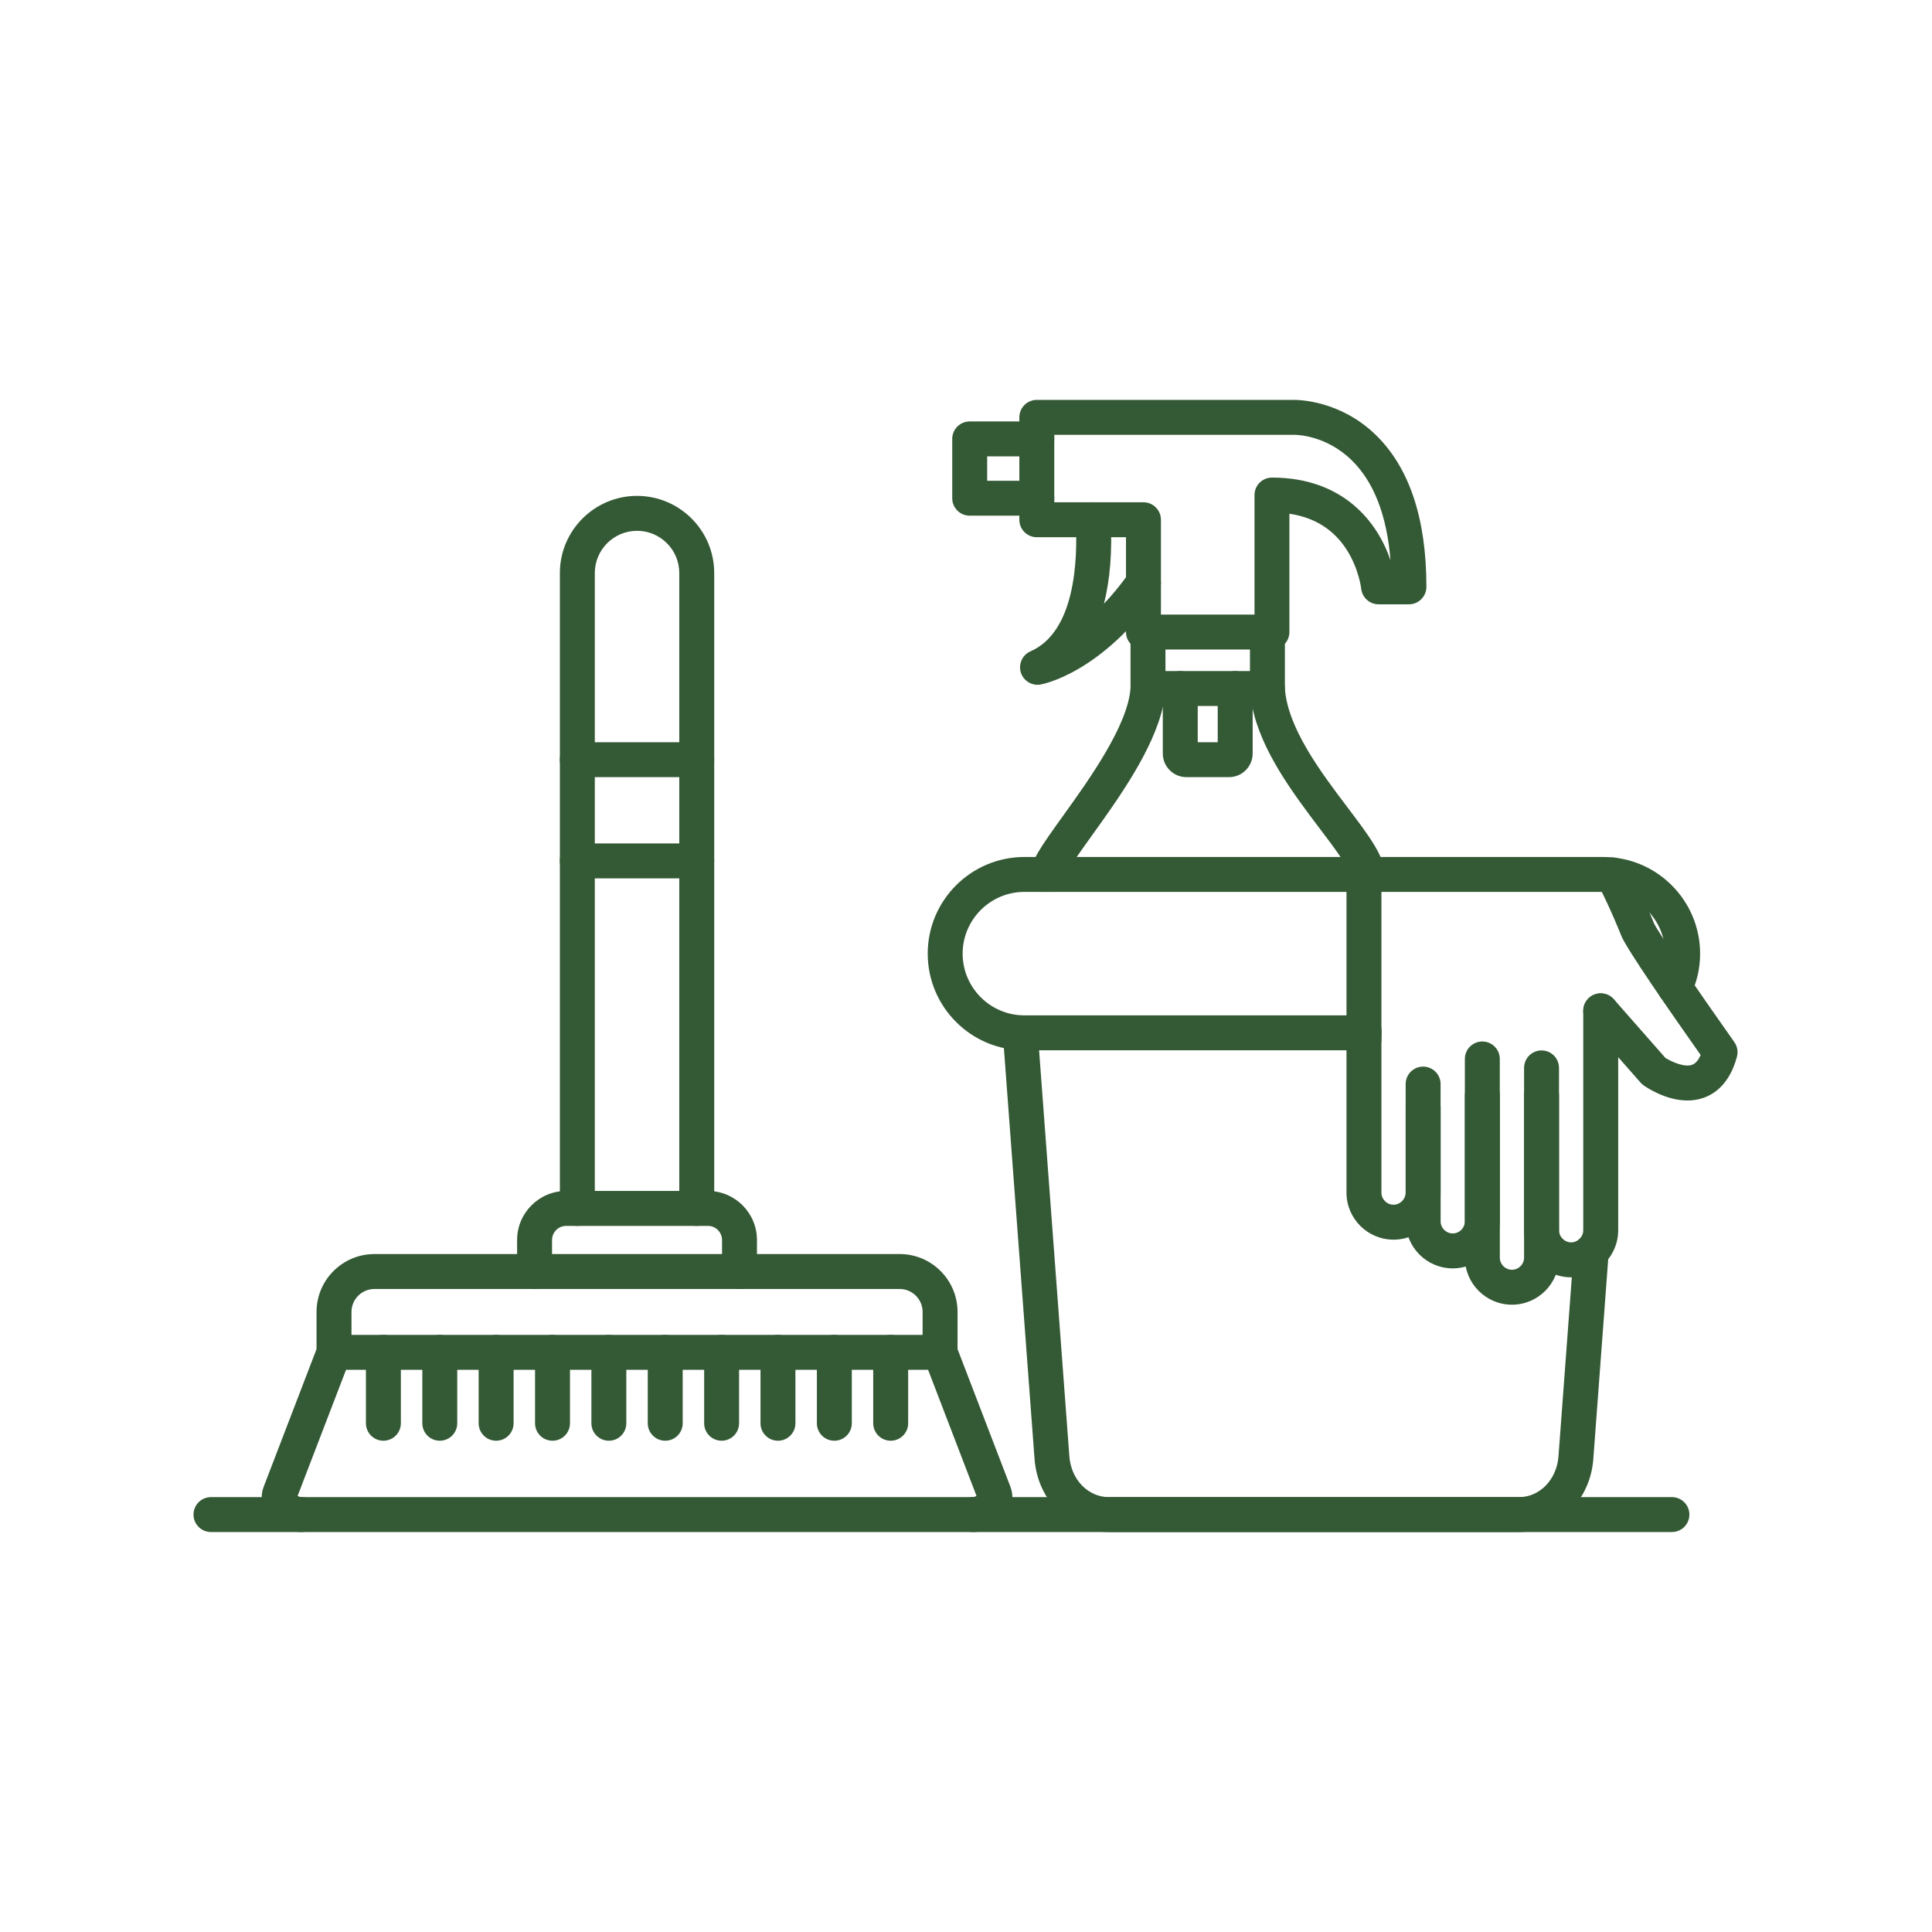 <svg xmlns="http://www.w3.org/2000/svg" xmlns:xlink="http://www.w3.org/1999/xlink" width="500" zoomAndPan="magnify" viewBox="0 0 375 375" height="500" preserveAspectRatio="xMidYMid meet" version="1.0"><defs><clipPath id="323196fca4"><path d="M 50 259 L 197 259 L 197 297.375 L 50 297.375 Z M 50 259 " clip-rule="nonzero"/></clipPath><clipPath id="8a6002b1d6"><path d="M 194 197 L 313 197 L 313 297.375 L 194 297.375 Z M 194 197 " clip-rule="nonzero"/></clipPath><clipPath id="503d5a01a4"><path d="M 37.5 290 L 328 290 L 328 297.375 L 37.5 297.375 Z M 37.5 290 " clip-rule="nonzero"/></clipPath><clipPath id="d6235837f5"><path d="M 197 77.625 L 277 77.625 L 277 127 L 197 127 Z M 197 77.625 " clip-rule="nonzero"/></clipPath><clipPath id="1f6c7577e1"><path d="M 307 166 L 337.5 166 L 337.5 214 L 307 214 Z M 307 166 " clip-rule="nonzero"/></clipPath></defs><g clip-path="url(#323196fca4)"><path fill="#345935" d="M 188.816 297.367 C 186.945 297.367 185.426 295.848 185.426 293.977 C 185.426 292.105 186.945 290.59 188.816 290.59 C 189.039 290.59 189.324 290.48 189.539 290.355 L 180.145 265.879 L 67.164 265.879 L 57.766 290.355 C 57.984 290.48 58.266 290.59 58.492 290.59 C 60.363 290.59 61.883 292.105 61.883 293.977 C 61.883 295.848 60.363 297.367 58.492 297.367 C 55.934 297.367 53.27 296 51.867 293.957 C 50.746 292.324 50.488 290.379 51.168 288.609 L 61.664 261.277 C 62.164 259.969 63.426 259.102 64.832 259.102 L 182.469 259.102 C 183.871 259.102 185.133 259.969 185.637 261.277 L 196.133 288.609 C 196.809 290.379 196.559 292.324 195.434 293.957 C 194.035 296 191.371 297.367 188.816 297.367 Z M 188.816 297.367 " fill-opacity="1" fill-rule="nonzero"/></g><path fill="#345935" d="M 182.469 265.879 C 180.598 265.879 179.078 264.363 179.078 262.492 L 179.078 254.645 C 179.078 252.191 177.078 250.191 174.625 250.191 L 72.676 250.191 C 70.223 250.191 68.223 252.191 68.223 254.645 L 68.223 262.492 C 68.223 264.363 66.703 265.879 64.832 265.879 C 62.961 265.879 61.441 264.363 61.441 262.492 L 61.441 254.645 C 61.441 248.449 66.477 243.41 72.676 243.41 L 174.625 243.41 C 180.82 243.41 185.859 248.449 185.859 254.645 L 185.859 262.492 C 185.859 264.363 184.348 265.879 182.469 265.879 Z M 182.469 265.879 " fill-opacity="1" fill-rule="nonzero"/><path fill="#345935" d="M 143.535 250.191 C 141.664 250.191 140.145 248.672 140.145 246.801 L 140.145 240.68 C 140.145 239.172 138.918 237.945 137.414 237.945 L 109.887 237.945 C 108.379 237.945 107.152 239.172 107.152 240.68 L 107.152 246.801 C 107.152 248.672 105.633 250.191 103.762 250.191 C 101.891 250.191 100.371 248.672 100.371 246.801 L 100.371 240.68 C 100.371 235.43 104.637 231.164 109.887 231.164 L 137.414 231.164 C 142.66 231.164 146.926 235.43 146.926 240.68 L 146.926 246.801 C 146.926 248.672 145.406 250.191 143.535 250.191 Z M 143.535 250.191 " fill-opacity="1" fill-rule="nonzero"/><path fill="#345935" d="M 135.238 237.945 C 133.367 237.945 131.848 236.426 131.848 234.555 L 131.848 111.227 C 131.848 106.707 128.172 103.031 123.648 103.031 C 119.129 103.031 115.453 106.707 115.453 111.227 L 115.453 234.555 C 115.453 236.426 113.934 237.945 112.062 237.945 C 110.191 237.945 108.672 236.426 108.672 234.555 L 108.672 111.227 C 108.672 102.969 115.391 96.25 123.648 96.25 C 131.906 96.25 138.629 102.969 138.629 111.227 L 138.629 234.555 C 138.629 236.426 137.117 237.945 135.238 237.945 Z M 135.238 237.945 " fill-opacity="1" fill-rule="nonzero"/><path fill="#345935" d="M 135.238 150.844 L 112.055 150.844 C 110.184 150.844 108.664 149.328 108.664 147.457 C 108.664 145.586 110.184 144.066 112.055 144.066 L 135.238 144.066 C 137.109 144.066 138.629 145.586 138.629 147.457 C 138.629 149.328 137.117 150.844 135.238 150.844 Z M 135.238 150.844 " fill-opacity="1" fill-rule="nonzero"/><path fill="#345935" d="M 135.238 170.488 L 112.055 170.488 C 110.184 170.488 108.664 168.969 108.664 167.098 C 108.664 165.227 110.184 163.707 112.055 163.707 L 135.238 163.707 C 137.109 163.707 138.629 165.227 138.629 167.098 C 138.629 168.969 137.117 170.488 135.238 170.488 Z M 135.238 170.488 " fill-opacity="1" fill-rule="nonzero"/><path fill="#345935" d="M 74.418 279.645 C 72.547 279.645 71.027 278.125 71.027 276.254 L 71.027 262.492 C 71.027 260.617 72.547 259.102 74.418 259.102 C 76.289 259.102 77.809 260.617 77.809 262.492 L 77.809 276.254 C 77.809 278.125 76.289 279.645 74.418 279.645 Z M 74.418 279.645 " fill-opacity="1" fill-rule="nonzero"/><path fill="#345935" d="M 85.363 279.645 C 83.488 279.645 81.973 278.125 81.973 276.254 L 81.973 262.492 C 81.973 260.617 83.488 259.102 85.363 259.102 C 87.234 259.102 88.75 260.617 88.75 262.492 L 88.75 276.254 C 88.75 278.125 87.234 279.645 85.363 279.645 Z M 85.363 279.645 " fill-opacity="1" fill-rule="nonzero"/><path fill="#345935" d="M 96.297 279.645 C 94.426 279.645 92.906 278.125 92.906 276.254 L 92.906 262.492 C 92.906 260.617 94.426 259.102 96.297 259.102 C 98.168 259.102 99.688 260.617 99.688 262.492 L 99.688 276.254 C 99.688 278.125 98.168 279.645 96.297 279.645 Z M 96.297 279.645 " fill-opacity="1" fill-rule="nonzero"/><path fill="#345935" d="M 107.242 279.645 C 105.371 279.645 103.852 278.125 103.852 276.254 L 103.852 262.492 C 103.852 260.617 105.371 259.102 107.242 259.102 C 109.113 259.102 110.633 260.617 110.633 262.492 L 110.633 276.254 C 110.633 278.125 109.113 279.645 107.242 279.645 Z M 107.242 279.645 " fill-opacity="1" fill-rule="nonzero"/><path fill="#345935" d="M 118.18 279.645 C 116.309 279.645 114.789 278.125 114.789 276.254 L 114.789 262.492 C 114.789 260.617 116.309 259.102 118.18 259.102 C 120.051 259.102 121.566 260.617 121.566 262.492 L 121.566 276.254 C 121.566 278.125 120.051 279.645 118.18 279.645 Z M 118.18 279.645 " fill-opacity="1" fill-rule="nonzero"/><path fill="#345935" d="M 129.121 279.645 C 127.25 279.645 125.73 278.125 125.73 276.254 L 125.73 262.492 C 125.73 260.617 127.25 259.102 129.121 259.102 C 130.992 259.102 132.512 260.617 132.512 262.492 L 132.512 276.254 C 132.512 278.125 130.992 279.645 129.121 279.645 Z M 129.121 279.645 " fill-opacity="1" fill-rule="nonzero"/><path fill="#345935" d="M 140.066 279.645 C 138.195 279.645 136.676 278.125 136.676 276.254 L 136.676 262.492 C 136.676 260.617 138.195 259.102 140.066 259.102 C 141.938 259.102 143.453 260.617 143.453 262.492 L 143.453 276.254 C 143.453 278.125 141.938 279.645 140.066 279.645 Z M 140.066 279.645 " fill-opacity="1" fill-rule="nonzero"/><path fill="#345935" d="M 151 279.645 C 149.129 279.645 147.613 278.125 147.613 276.254 L 147.613 262.492 C 147.613 260.617 149.129 259.102 151 259.102 C 152.871 259.102 154.391 260.617 154.391 262.492 L 154.391 276.254 C 154.391 278.125 152.871 279.645 151 279.645 Z M 151 279.645 " fill-opacity="1" fill-rule="nonzero"/><path fill="#345935" d="M 161.945 279.645 C 160.074 279.645 158.555 278.125 158.555 276.254 L 158.555 262.492 C 158.555 260.617 160.074 259.102 161.945 259.102 C 163.816 259.102 165.336 260.617 165.336 262.492 L 165.336 276.254 C 165.336 278.125 163.816 279.645 161.945 279.645 Z M 161.945 279.645 " fill-opacity="1" fill-rule="nonzero"/><path fill="#345935" d="M 172.883 279.645 C 171.012 279.645 169.492 278.125 169.492 276.254 L 169.492 262.492 C 169.492 260.617 171.012 259.102 172.883 259.102 C 174.754 259.102 176.273 260.617 176.273 262.492 L 176.273 276.254 C 176.273 278.125 174.754 279.645 172.883 279.645 Z M 172.883 279.645 " fill-opacity="1" fill-rule="nonzero"/><path fill="#345935" d="M 264.742 203.859 L 198.828 203.859 C 188.484 203.859 180.07 195.445 180.07 185.102 C 180.07 174.754 188.484 166.34 198.828 166.34 L 311.227 166.34 C 321.574 166.34 329.988 174.754 329.988 185.102 C 329.988 187.906 329.379 190.605 328.172 193.133 C 327.363 194.824 325.344 195.535 323.648 194.734 C 321.961 193.93 321.242 191.906 322.047 190.211 C 322.816 188.605 323.207 186.883 323.207 185.102 C 323.207 178.496 317.832 173.117 311.227 173.117 L 198.828 173.117 C 192.227 173.117 186.848 178.496 186.848 185.102 C 186.848 191.703 192.227 197.082 198.828 197.082 L 264.742 197.082 C 266.613 197.082 268.133 198.598 268.133 200.473 C 268.133 202.344 266.613 203.859 264.742 203.859 Z M 264.742 203.859 " fill-opacity="1" fill-rule="nonzero"/><g clip-path="url(#8a6002b1d6)"><path fill="#345935" d="M 294.832 297.367 L 215.23 297.367 C 207.609 297.367 201.406 291.273 200.805 283.184 L 194.652 200.727 C 194.512 198.863 195.914 197.238 197.777 197.094 C 199.656 196.957 201.27 198.355 201.414 200.219 L 207.562 282.676 C 207.902 287.184 211.195 290.59 215.23 290.59 L 294.832 290.59 C 298.867 290.59 302.16 287.184 302.5 282.676 L 305.477 242.746 C 305.621 240.883 307.227 239.484 309.113 239.621 C 310.977 239.762 312.379 241.383 312.238 243.254 L 309.262 283.184 C 308.664 291.273 302.461 297.367 294.832 297.367 Z M 294.832 297.367 " fill-opacity="1" fill-rule="nonzero"/></g><g clip-path="url(#503d5a01a4)"><path fill="#345935" d="M 324.516 297.367 L 40.949 297.367 C 39.078 297.367 37.559 295.848 37.559 293.977 C 37.559 292.105 39.078 290.59 40.949 290.59 L 324.516 290.59 C 326.387 290.59 327.906 292.105 327.906 293.977 C 327.906 295.848 326.395 297.367 324.516 297.367 Z M 324.516 297.367 " fill-opacity="1" fill-rule="nonzero"/></g><path fill="#345935" d="M 265.398 173.117 C 263.527 173.117 262.008 171.602 262.008 169.73 C 261.875 168.371 258.598 164.039 256.203 160.879 C 251.039 154.047 244.746 145.727 243.031 137.027 L 225.754 137.027 C 223.891 145.535 217.035 155.082 211.867 162.27 C 209.773 165.188 207.176 168.801 206.77 170 C 206.629 171.742 205.168 173.117 203.395 173.117 C 201.523 173.117 200.004 171.602 200.004 169.73 C 200.004 167.266 201.84 164.609 206.363 158.316 C 211.402 151.309 219.008 140.715 219.441 133.441 C 219.551 131.652 221.027 130.246 222.824 130.246 L 246 130.246 C 247.797 130.246 249.281 131.645 249.383 133.441 C 249.844 141.23 256.367 149.863 261.609 156.793 C 265.773 162.305 268.781 166.285 268.781 169.73 C 268.789 171.605 267.27 173.117 265.398 173.117 Z M 206.785 169.73 C 206.785 169.734 206.785 169.734 206.785 169.73 C 206.785 169.734 206.785 169.734 206.785 169.73 Z M 206.785 169.73 " fill-opacity="1" fill-rule="nonzero"/><path fill="#345935" d="M 246.008 137.027 C 244.137 137.027 242.617 135.508 242.617 133.637 L 242.617 122.672 C 242.617 120.801 244.137 119.285 246.008 119.285 C 247.879 119.285 249.398 120.801 249.398 122.672 L 249.398 133.637 C 249.398 135.508 247.879 137.027 246.008 137.027 Z M 222.824 137.027 C 220.953 137.027 219.434 135.508 219.434 133.637 L 219.434 122.672 C 219.434 120.801 220.953 119.285 222.824 119.285 C 224.695 119.285 226.215 120.801 226.215 122.672 L 226.215 133.637 C 226.215 135.508 224.695 137.027 222.824 137.027 Z M 222.824 137.027 " fill-opacity="1" fill-rule="nonzero"/><path fill="#345935" d="M 238.551 150.844 L 230.285 150.844 C 227.754 150.844 225.699 148.793 225.699 146.262 L 225.699 133.645 C 225.699 131.773 227.219 130.254 229.09 130.254 C 230.961 130.254 232.48 131.773 232.48 133.645 L 232.48 144.07 L 236.359 144.07 L 236.359 133.645 C 236.359 131.773 237.879 130.254 239.75 130.254 C 241.621 130.254 243.141 131.773 243.141 133.645 L 243.141 146.262 C 243.133 148.793 241.078 150.844 238.551 150.844 Z M 238.551 150.844 " fill-opacity="1" fill-rule="nonzero"/><g clip-path="url(#d6235837f5)"><path fill="#345935" d="M 246.891 126.07 L 221.945 126.07 C 220.074 126.07 218.555 124.551 218.555 122.68 L 218.555 104.273 L 201.242 104.273 C 199.371 104.273 197.855 102.754 197.855 100.883 L 197.855 81.008 C 197.855 79.137 199.371 77.617 201.242 77.617 L 251.105 77.617 C 252.043 77.617 260.109 77.699 267.027 84.41 C 273.555 90.746 276.863 100.664 276.863 113.906 C 276.863 115.777 275.348 117.297 273.473 117.297 L 267.582 117.297 C 265.84 117.297 264.383 115.973 264.207 114.246 C 264.207 114.227 263.758 110.348 261.332 106.609 C 258.816 102.738 255.105 100.426 250.273 99.715 L 250.273 122.68 C 250.277 124.551 248.762 126.07 246.891 126.07 Z M 225.336 119.289 L 243.5 119.289 L 243.5 96.086 C 243.5 94.215 245.016 92.699 246.891 92.699 C 260.883 92.699 267.48 101.547 269.895 108.762 C 269.203 100.102 266.699 93.598 262.414 89.383 C 257.316 84.363 251.457 84.398 251.215 84.398 C 251.195 84.398 251.152 84.398 251.133 84.398 L 204.633 84.398 L 204.633 97.492 L 221.945 97.492 C 223.816 97.492 225.336 99.012 225.336 100.883 Z M 225.336 119.289 " fill-opacity="1" fill-rule="nonzero"/></g><path fill="#345935" d="M 201.242 100.094 L 188.219 100.094 C 186.348 100.094 184.828 98.574 184.828 96.703 L 184.828 85.191 C 184.828 83.32 186.348 81.801 188.219 81.801 L 201.242 81.801 C 203.113 81.801 204.633 83.32 204.633 85.191 C 204.633 87.062 203.113 88.582 201.242 88.582 L 191.609 88.582 L 191.609 93.316 L 201.242 93.316 C 203.113 93.316 204.633 94.832 204.633 96.703 C 204.633 98.578 203.113 100.094 201.242 100.094 Z M 201.242 100.094 " fill-opacity="1" fill-rule="nonzero"/><path fill="#345935" d="M 201.379 132.918 C 199.906 132.918 198.57 131.957 198.137 130.504 C 197.645 128.863 198.449 127.109 200.023 126.422 C 208.633 122.652 209.219 108.918 208.805 101.059 C 208.703 99.188 210.141 97.594 212.012 97.492 C 213.902 97.395 215.477 98.828 215.578 100.699 C 215.91 106.984 215.461 112.516 214.281 117.18 C 215.875 115.5 217.523 113.52 219.176 111.176 C 220.254 109.641 222.371 109.281 223.902 110.359 C 225.43 111.438 225.797 113.555 224.719 115.086 C 213.719 130.652 202.445 132.781 201.969 132.863 C 201.766 132.906 201.57 132.918 201.379 132.918 Z M 201.379 132.918 " fill-opacity="1" fill-rule="nonzero"/><path fill="#345935" d="M 270.484 240.617 C 265.445 240.617 261.352 236.523 261.352 231.484 L 261.352 199.969 C 261.352 198.098 262.871 196.578 264.742 196.578 C 266.613 196.578 268.133 198.098 268.133 199.969 L 268.133 231.484 C 268.133 232.785 269.188 233.836 270.484 233.836 C 271.758 233.836 272.836 232.758 272.836 231.484 L 272.836 210.418 C 272.836 208.547 274.355 207.027 276.227 207.027 C 278.098 207.027 279.617 208.547 279.617 210.418 L 279.617 231.484 C 279.625 236.516 275.523 240.617 270.484 240.617 Z M 270.484 240.617 " fill-opacity="1" fill-rule="nonzero"/><path fill="#345935" d="M 281.977 246.191 C 276.938 246.191 272.844 242.094 272.844 237.059 L 272.844 214.945 C 272.844 213.074 274.363 211.555 276.234 211.555 C 278.105 211.555 279.625 213.074 279.625 214.945 L 279.625 237.059 C 279.625 238.359 280.684 239.41 281.977 239.41 C 283.273 239.41 284.328 238.352 284.328 237.059 L 284.328 205.543 C 284.328 203.672 285.848 202.152 287.719 202.152 C 289.59 202.152 291.109 203.672 291.109 205.543 L 291.109 237.059 C 291.109 242.09 287.016 246.191 281.977 246.191 Z M 281.977 246.191 " fill-opacity="1" fill-rule="nonzero"/><path fill="#345935" d="M 293.469 253.242 C 288.434 253.242 284.336 249.148 284.336 244.109 L 284.336 212.602 C 284.336 210.73 285.855 209.211 287.727 209.211 C 289.598 209.211 291.117 210.73 291.117 212.602 L 291.117 244.109 C 291.117 245.41 292.176 246.461 293.469 246.461 C 294.766 246.461 295.824 245.402 295.824 244.109 L 295.824 212.602 C 295.824 210.73 297.34 209.211 299.211 209.211 C 301.082 209.211 302.602 210.73 302.602 212.602 L 302.602 244.109 C 302.602 249.141 298.508 253.242 293.469 253.242 Z M 293.469 253.242 " fill-opacity="1" fill-rule="nonzero"/><path fill="#345935" d="M 304.957 247.926 C 299.918 247.926 295.824 243.832 295.824 238.793 L 295.824 207.277 C 295.824 205.406 297.34 203.887 299.211 203.887 C 301.082 203.887 302.602 205.406 302.602 207.277 L 302.602 238.793 C 302.602 240.066 303.68 241.145 304.957 241.145 C 306.23 241.145 307.309 240.066 307.309 238.793 L 307.309 196.207 C 307.309 194.336 308.828 192.816 310.699 192.816 C 312.57 192.816 314.09 194.336 314.09 196.207 L 314.09 238.793 C 314.094 243.832 309.992 247.926 304.957 247.926 Z M 304.957 247.926 " fill-opacity="1" fill-rule="nonzero"/><path fill="#345935" d="M 264.742 205.191 C 262.871 205.191 261.352 203.672 261.352 201.801 L 261.352 169.734 C 261.352 167.863 262.871 166.344 264.742 166.344 C 266.613 166.344 268.133 167.863 268.133 169.734 L 268.133 201.801 C 268.133 203.672 266.613 205.191 264.742 205.191 Z M 264.742 205.191 " fill-opacity="1" fill-rule="nonzero"/><g clip-path="url(#1f6c7577e1)"><path fill="#345935" d="M 327.547 213.605 C 323.281 213.605 319.512 211.016 319.004 210.648 C 318.793 210.5 318.605 210.324 318.434 210.133 L 308.148 198.438 C 306.914 197.031 307.051 194.891 308.453 193.648 C 309.859 192.414 312 192.551 313.242 193.953 L 323.234 205.32 C 324.457 206.09 326.938 207.223 328.449 206.676 C 329.188 206.402 329.723 205.637 330.098 204.777 C 324.348 196.625 315.715 184.203 314.684 181.613 C 314.664 181.559 312.625 176.379 310.047 171.398 C 309.188 169.734 309.836 167.688 311.5 166.828 C 313.16 165.965 315.207 166.617 316.066 168.277 C 318.82 173.586 320.918 178.922 321.004 179.148 C 321.012 179.16 321.012 179.168 321.02 179.18 C 321.832 180.969 329.582 192.309 336.633 202.273 C 337.215 203.094 337.398 204.141 337.141 205.109 C 335.75 210.281 332.891 212.289 330.727 213.062 C 329.664 213.449 328.59 213.605 327.547 213.605 Z M 327.547 213.605 " fill-opacity="1" fill-rule="nonzero"/></g></svg>